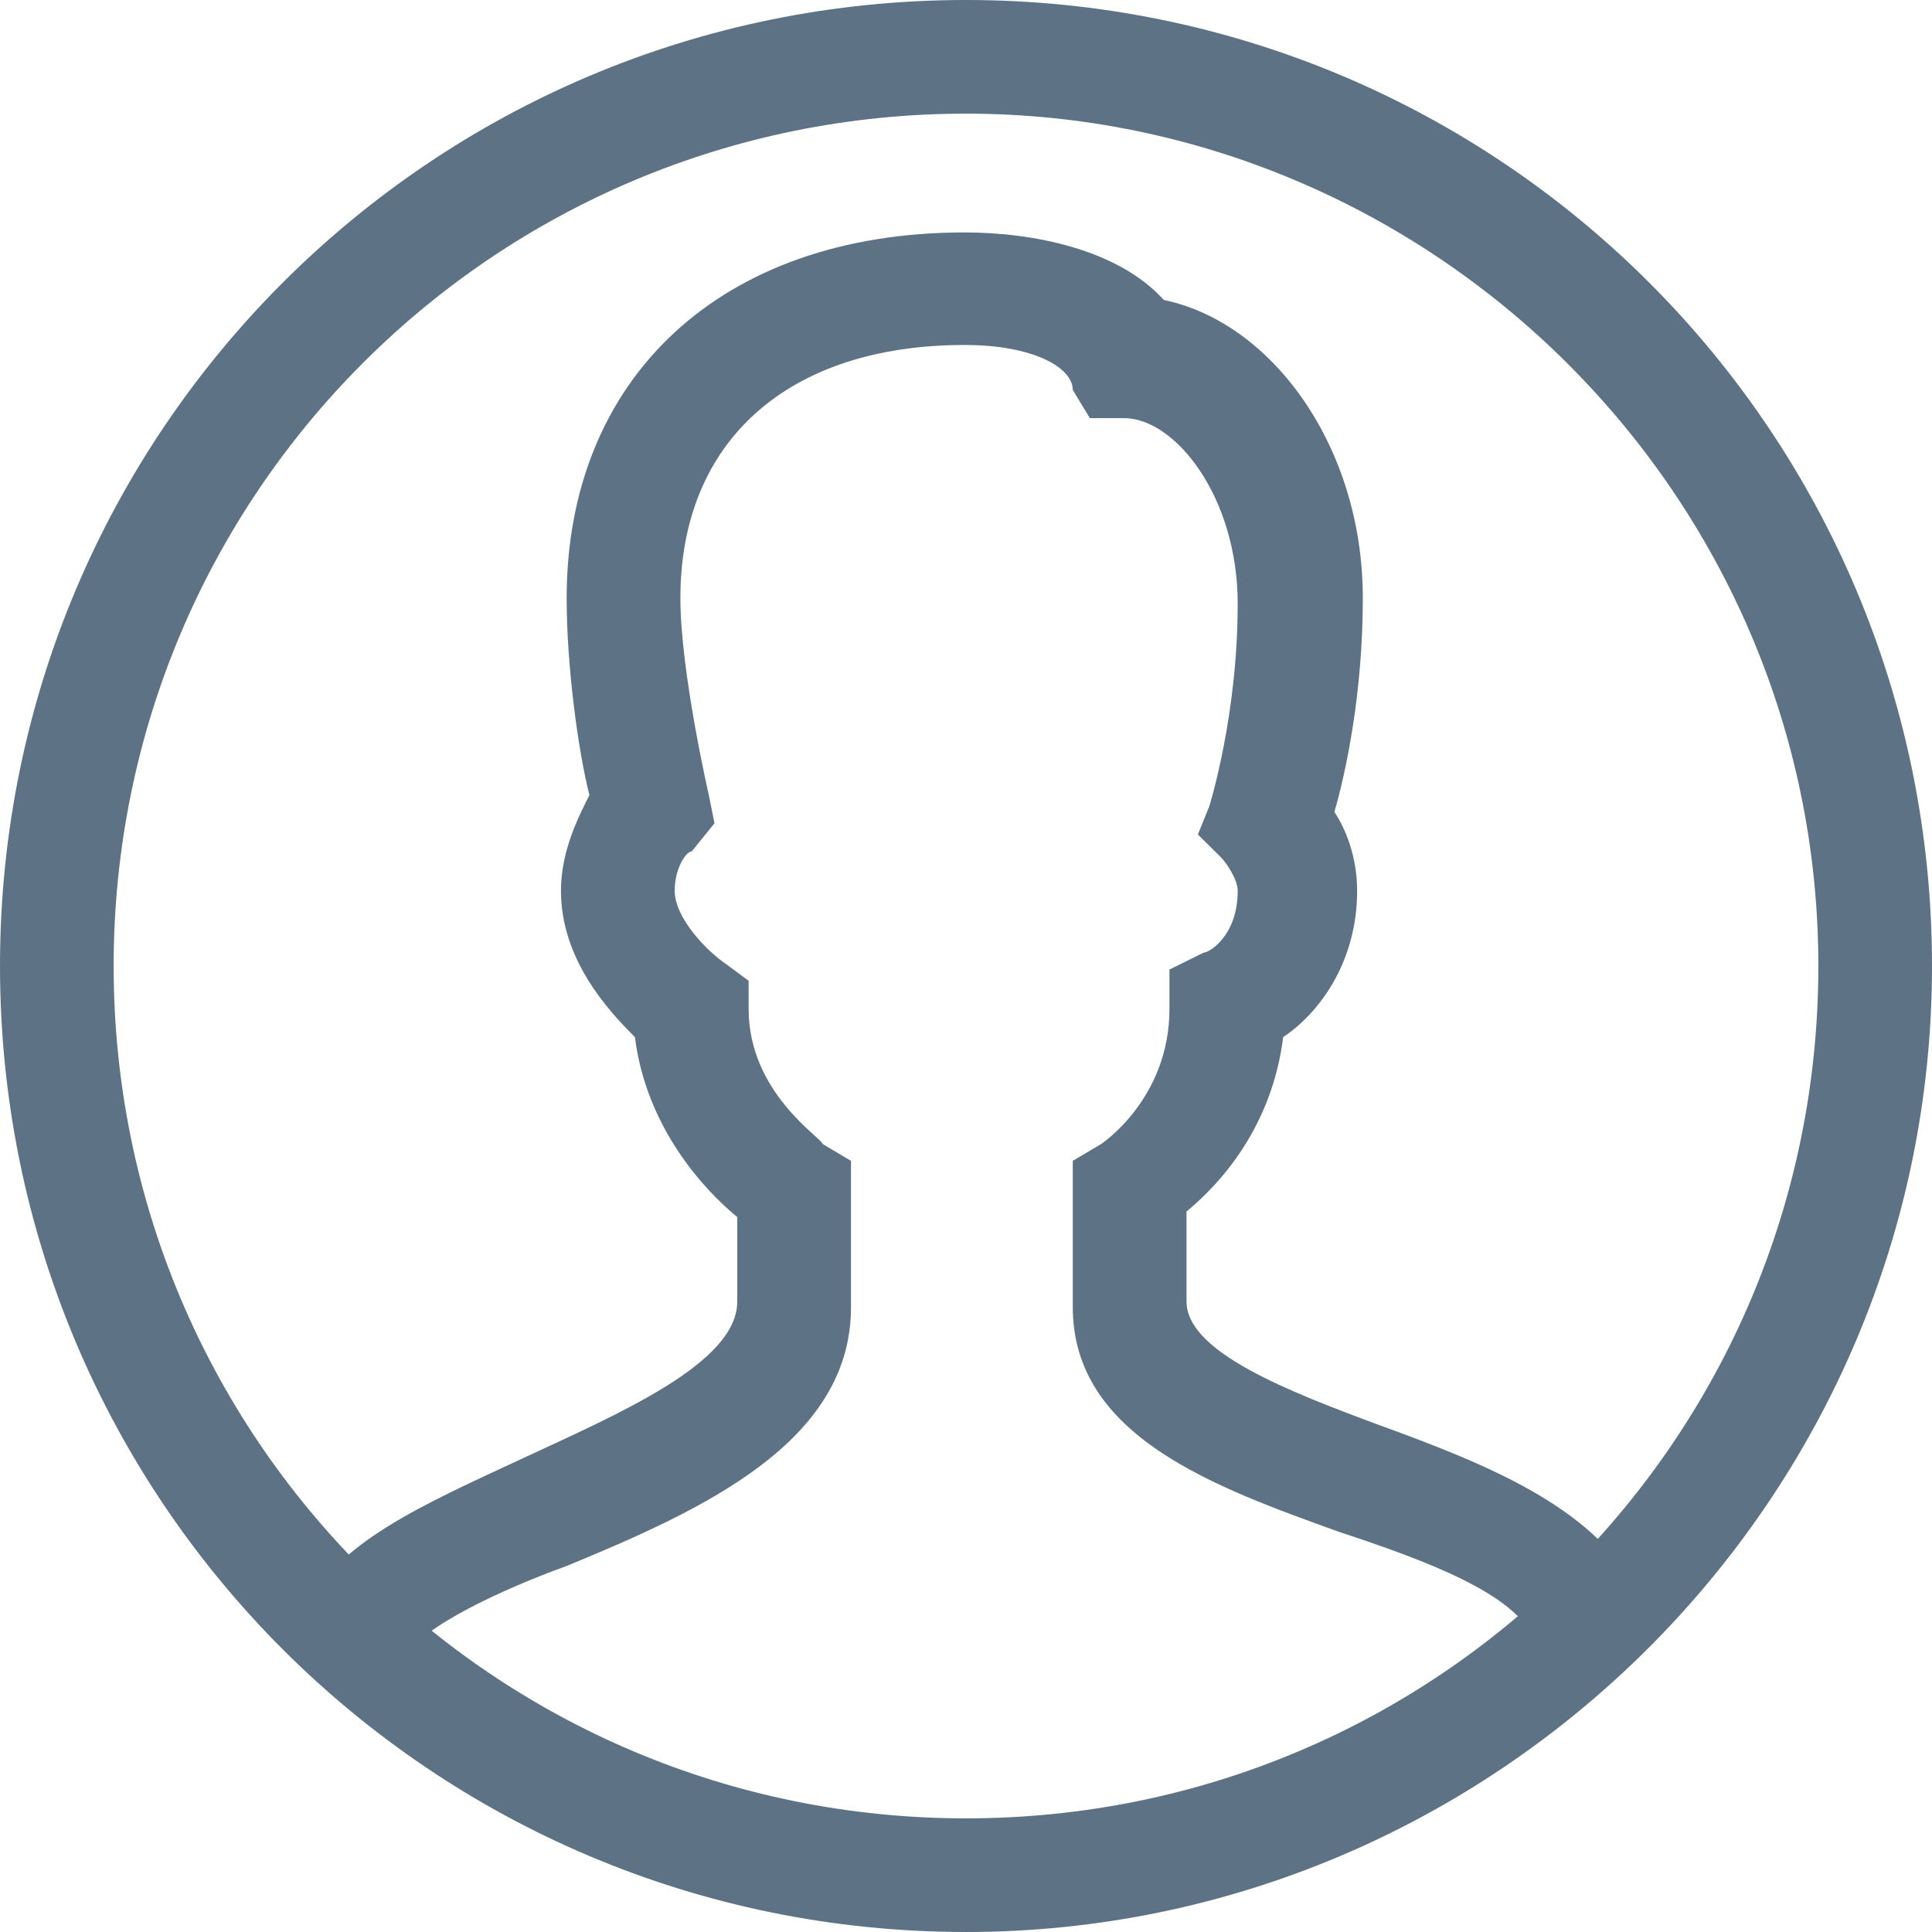 <svg width="227" height="227" viewBox="0 0 227 227" fill="none" xmlns="http://www.w3.org/2000/svg">
<path d="M113.5 227C50.741 227 0 176.259 0 113.5C0 50.741 50.741 0 113.5 0C176.259 0 227 50.741 227 113.5C227 176.259 175.591 227 113.5 227ZM113.5 13.353C58.085 13.353 13.353 58.085 13.353 113.5C13.353 168.915 58.085 213.647 113.5 213.647C168.915 213.647 213.647 168.915 213.647 113.5C213.647 58.085 168.247 13.353 113.5 13.353Z" fill="#5D7285"/>
<path d="M47.87 194.572L35.842 189.283C39.183 181.35 49.874 176.722 61.233 171.433C72.592 166.144 86.624 160.194 86.624 152.922V143.005C82.615 139.699 75.933 132.427 74.597 121.849C71.256 118.544 65.91 112.593 65.91 104.66C65.91 100.032 67.915 96.066 69.251 93.421C67.915 88.132 66.579 78.215 66.579 70.282C66.579 44.498 84.62 27.309 113.351 27.309C121.369 27.309 131.392 29.292 136.738 35.242C149.433 37.887 160.124 52.432 160.124 70.282C160.124 81.521 158.119 90.776 156.783 95.404C158.119 97.388 159.456 100.693 159.456 104.66C159.456 113.255 154.779 119.205 150.769 121.849C149.433 132.427 143.419 139.038 139.41 142.344V152.922C139.41 158.872 151.438 163.5 162.129 167.466C174.824 172.094 188.188 177.383 192.865 187.961L180.169 192.589C178.165 187.3 167.474 183.333 157.451 180.028C142.751 174.739 126.047 168.789 126.047 153.583V136.394L129.388 134.41C129.388 134.41 137.406 129.121 137.406 118.544V113.916L141.415 111.932C142.083 111.932 145.424 109.949 145.424 104.66C145.424 103.338 144.088 101.354 143.419 100.693L140.747 98.049L142.083 94.743C142.083 94.743 145.424 84.165 145.424 70.943C145.424 58.382 138.074 49.126 132.06 49.126H128.051L126.047 45.82C126.047 43.176 121.369 40.532 113.351 40.532C92.638 40.532 79.942 51.77 79.942 70.282C79.942 78.876 83.283 93.421 83.283 93.421L83.951 96.727L81.279 100.032C80.61 100.032 79.274 102.016 79.274 104.66C79.274 107.966 83.283 111.932 85.288 113.255L87.96 115.238V118.544C87.96 128.46 96.647 133.749 96.647 134.41L99.988 136.394V153.583C99.988 169.45 82.615 177.383 66.579 183.994C59.229 186.639 49.206 191.267 47.87 194.572Z" fill="#5D7285"/>
</svg>
